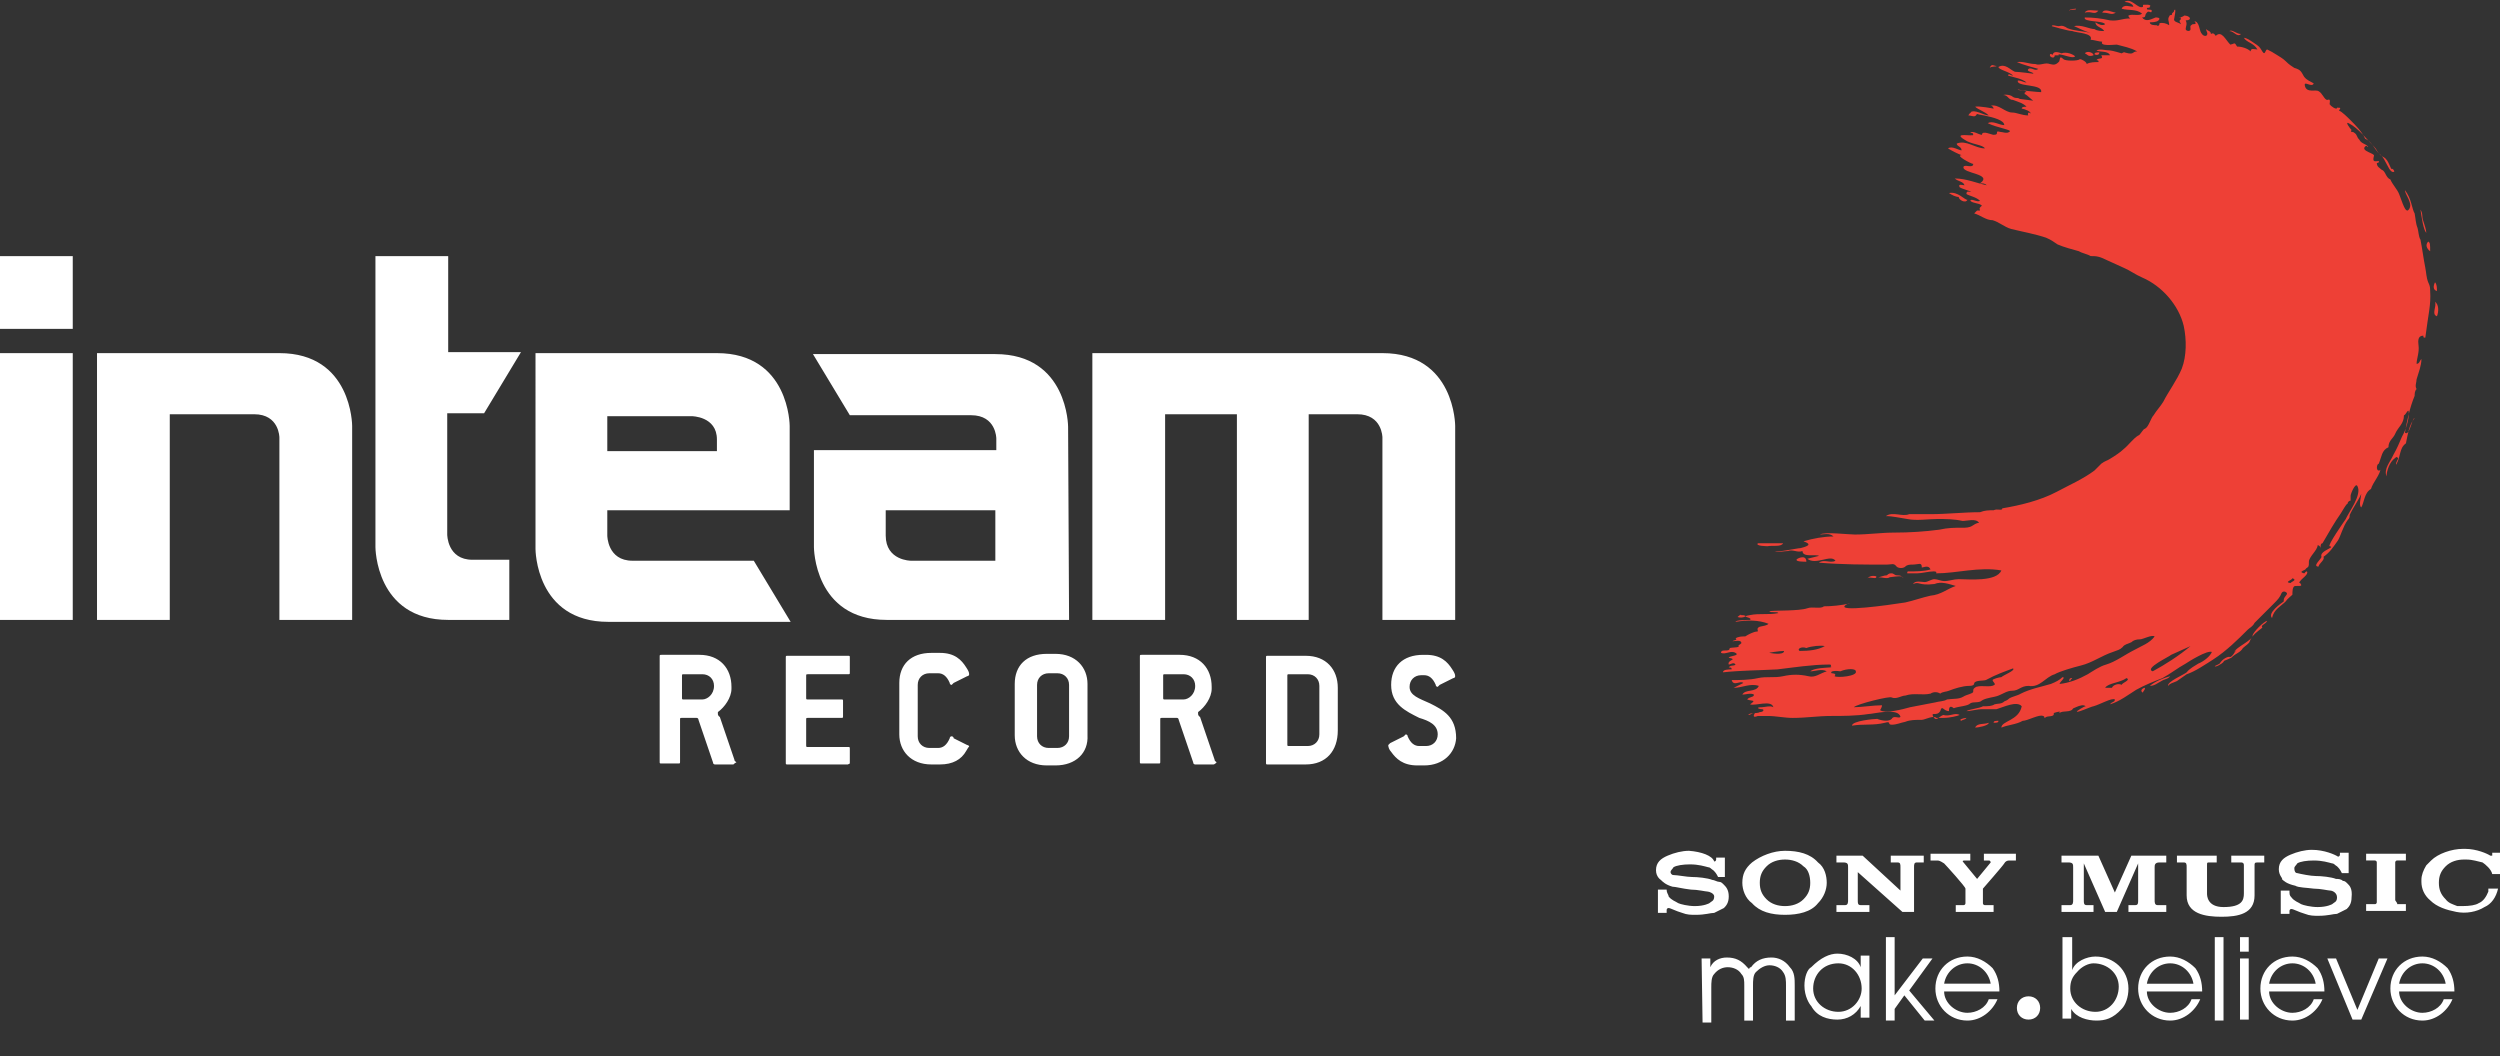 <svg xmlns="http://www.w3.org/2000/svg" viewBox="854.5 225.6 257.7 108.9" enable-background="new 854.5 225.6 257.7 108.9"><rect x="854.5" y="225.6" width="257.7" height="108.9" fill="#333333" stroke="none"/><path fill="#fff" d="M854.5 252h7.5v7.5h-7.5V252zm0 10h7.5v27.5h-7.5V262zm36.3 27.5h-7.5v-18.8s0-2.4-2.6-2.4H872v21.2h-7.5V262h18.8c7.5 0 7.5 7.5 7.5 7.5v20zm16.2 0h-6.3c-7.5 0-7.5-7.5-7.5-7.5v-30h7.5v9.9h7.5l-3.8 6.3h-3.8v12.5s0 2.6 2.6 2.6h3.8v6.2zm2.6-27.5h18.8c7.5 0 7.5 7.5 7.5 7.5v8.7h-18.8v2.6s0 2.6 2.6 2.6h12.5l3.8 6.3h-18.8c-7.5 0-7.5-7.5-7.5-7.5V262zm7.5 6.3v3.8h11.3v-1.2c0-2.4-2.6-2.4-2.6-2.4h-8.7v-.2zm47.6 21.2h-18.8c-7.5 0-7.5-7.5-7.5-7.5v-10h18.8v-1.2s0-2.4-2.6-2.4h-12.5l-3.8-6.3h18.8c7.5 0 7.5 7.5 7.5 7.5l.1 19.9zm-7.6-6.3v-5h-11.3v2.6c0 2.6 2.6 2.6 2.6 2.6h8.7v-.2zm47.4 6.3H997v-18.8s0-2.4-2.6-2.4h-5v21.2H982v-21.2h-7.4v21.2h-7.5V262H997c7.5 0 7.5 7.5 7.5 7.5v20zm-74.4 14.9h-1.9s-.2 0-.2-.2l-1.5-4.4s0-.2-.2-.2h-1.5c-.2 0-.2 0-.2.2v4.3c0 .2 0 .2-.2.2h-1.7c-.2 0-.2 0-.2-.2v-10.8c0-.2 0-.2.2-.2h3.9c2.1 0 3.3 1.4 3.3 3.3v.2c0 .9-.7 1.9-1.4 2.4v.2s0 .2.2.3l1.5 4.4c0 .2.2.2.2.3-.1 0-.3.2-.3.2zm-2-8.1c0-.7-.5-1.2-1.2-1.2H925c-.2 0-.2 0-.2.2v2.2c0 .2 0 .2.2.2h1.9c.5 0 1.2-.5 1.2-1.4zm13.8 8.1h-6.2c-.2 0-.2 0-.2-.2v-10.8c0-.2 0-.2.2-.2h6.2c.2 0 .2 0 .2.2v1.5c0 .2 0 .2-.2.2h-4.1c-.2 0-.2 0-.2.2v2.2c0 .2 0 .2.2.2h3.4c.2 0 .2 0 .2.2v1.5c0 .2 0 .2-.2.2h-3.4c-.2 0-.2 0-.2.2v2.6c0 .2 0 .2.2.2h4.1c.2 0 .2 0 .2.2v1.5l-.2.1zm12.2-1.4c-.5.9-1.4 1.4-2.7 1.4h-.9c-2.1 0-3.3-1.4-3.3-3.1V296c0-1.9 1.2-3.1 3.3-3.1h.9c1.5 0 2.2.7 2.7 1.5.2.3.3.5.3.7 0 0 0 .2-.2.2l-1.4.7-.2.2s-.2 0-.2-.2c-.3-.7-.7-1-1.2-1h-.9c-.7 0-1.2.5-1.2 1.2v5.3c0 .7.5 1.2 1.2 1.2h.9c.5 0 .9-.3 1.2-1 0 0 0-.2.2-.2 0 0 .2 0 .2.2l1.4.7s.2 0 .2.2c0-.1-.2.2-.3.4zm9.2 1.5h-.9c-2.1 0-3.3-1.4-3.3-3.1v-5.3c0-1.9 1.2-3.1 3.3-3.1h.9c2.1 0 3.3 1.4 3.3 3.1v5.3c.1 1.8-1.2 3.1-3.3 3.1zm1.4-8.3c0-.7-.5-1.2-1.2-1.2h-.9c-.7 0-1.2.5-1.2 1.2v5.3c0 .7.5 1.2 1.2 1.2h.9c.7 0 1.2-.5 1.2-1.2v-5.3zm14.9 8.2h-1.9s-.2 0-.2-.2l-1.5-4.4s0-.2-.2-.2h-1.5c-.2 0-.2 0-.2.2v4.3c0 .2 0 .2-.2.2h-1.7c-.2 0-.2 0-.2-.2v-10.8c0-.2 0-.2.2-.2h3.9c2.1 0 3.3 1.4 3.3 3.3v.2c0 .9-.7 1.9-1.4 2.4v.2s0 .2.2.3l1.5 4.4c0 .2.2.2.2.3 0 0-.2.2-.3.2zm-1.9-8.1c0-.7-.5-1.2-1.2-1.2h-1.9c-.2 0-.2 0-.2.2v2.2c0 .2 0 .2.2.2h1.9c.5 0 1.2-.5 1.2-1.4zm11.4 8.1h-3.9c-.2 0-.2 0-.2-.2v-10.8c0-.2 0-.2.2-.2h3.9c2.1 0 3.3 1.4 3.3 3.3v4.4c0 2.1-1.2 3.5-3.3 3.5zm1.4-8.1c0-.7-.5-1.2-1.2-1.2h-1.9c-.2 0-.2 0-.2.2v7c0 .2 0 .2.2.2h1.9c.7 0 1.2-.5 1.2-1.2v-5zm10.8 8.2h-.7c-1.5 0-2.2-.7-2.7-1.4-.2-.2-.3-.5-.3-.7l.2-.2 1.4-.7.2-.2s.2 0 .2.2c.3.7.7 1 1.2 1h.7c.7 0 1.2-.5 1.2-1.2 0-1-.9-1.4-1.9-1.7-1.4-.7-2.9-1.4-2.9-3.4 0-1.9 1.2-3.1 3.3-3.1h.3c1.5 0 2.2.7 2.7 1.5.2.3.3.5.3.7 0 0 0 .2-.2.2l-1.4.7-.2.2s-.2 0-.2-.2c-.3-.7-.7-1-1.2-1h-.3c-.7 0-1.2.5-1.2 1.2 0 .9 1 1.2 2.1 1.7 1.4.7 2.7 1.4 2.7 3.6-.1 1.5-1.3 2.8-3.3 2.8zM1038.5 319.9c-1.4 0-2.6-.3-3.4-1.2-.7-.5-1-1.4-1-2.1 0-.9.3-1.5 1-2.1.9-.7 2.2-1.2 3.4-1.2 1.4 0 2.6.3 3.4 1.2.7.5.9 1.4.9 2.1 0 .7-.3 1.5-.9 2.1-.7.9-2 1.2-3.4 1.2v-.9c.7 0 1.4-.2 1.9-.7s.7-1 .7-1.7-.2-1.4-.7-1.7c-.5-.5-1.2-.7-1.9-.7s-1.4.2-1.9.7c-.5.5-.7 1-.7 1.7s.2 1.2.7 1.7 1.2.7 1.9.7v.9zm-9.9-6.6c-.7 0-1.5.2-2.2.5s-1.2.7-1.2 1.5c0 .7.5 1 .5 1 .2.2.5.5 1.2.7.3 0 1 .2 1.9.3.7 0 1.5.2 1.7.2s.7.2.7.5c0 .5-.3.5-.5.7 0 0-.5.3-1.5.3-.7 0-1.5-.2-1.7-.3-.3-.2-.7-.3-1-.7 0-.2-.2-.3-.2-.7h-.9v2.4h.9v-.3s0-.2.2-.2.7.3 1.4.5c.5.2.9.2 1.4.2 1 0 1.5-.2 1.9-.2l1-.5c.2-.2.5-.5.5-1.2s-.3-1-.5-1.2-.3-.3-.5-.3-.5-.2-.7-.2c-.5-.2-1.5-.3-2.1-.3-.5 0-1.5-.2-1.9-.2-.2 0-.3-.2-.3-.3 0-.2.2-.3.3-.5.3-.2 1-.3 1.7-.3.9 0 1.5.2 1.9.3.2 0 .3.2.5.3.2.2.3.3.5.7h.7v-2h-.9v.2s0 .2-.2.2c-.2-.6-1.3-1-2.6-1.1zm15.2.5v.7h.7c.5 0 .5.2.5.5v3.4c0 .2 0 .5-.3.5h-.9v.7h3.4v-.7h-.9c-.3 0-.3-.2-.3-.5v-2.9l4.6 4.1h1.2V315c0-.3 0-.5.3-.5h.7v-.7h-3.4v.7h.7c.3 0 .3.2.3.5v2.4l-3.9-3.6h-2.7zm12.3 5.1v.7h3.9v-.7h-.9s-.2 0-.2-.2v-1.5s2.1-2.4 2.2-2.6.3-.3.5-.3h.7v-.7h-3.3v.7h.5c.2 0 .2.2.2.2l-1.4 1.7-1.4-1.7c-.2-.2 0-.2.2-.2h.5v-.7h-4.1v.7h.7c.3 0 .5.2.7.3.2.2 2.2 2.4 2.2 2.6v1.5s0 .2-.2.2h-.8zm54.9-1.4c-.2.5-.5 1-1 1.2-.3.2-.9.3-1.7.3h-.5c-.5-.2-.9-.3-1.2-.7-.5-.5-.7-1-.7-1.7s.2-1.2.7-1.7c.5-.5 1.2-.7 1.9-.7h.2c.7 0 1.2.2 1.7.3.3.2.9.7 1 1.2h.9v-2.2h-.9v.3h-.2c-.3-.2-1.4-.7-2.6-.7h-.2c-1.2 0-2.6.5-3.3 1.2l-.5.5c-.3.5-.5 1-.5 1.5v.2c0 .7.3 1.4.9 1.9.7.7 1.7 1 2.7 1.2 1 .2 2.1 0 2.9-.5.7-.3 1.2-1 1.4-1.9h-1v.3zm-36.8-3.7l-1.7 3.8-1.7-3.8h-3.8v.7h.7c.5 0 .5.2.5.5v3.4c0 .2 0 .5-.3.5h-.9v.7h3.3v-.7h-.7c-.3 0-.3-.2-.3-.5v-3.8l2.2 5h1.2l2.2-5v3.8c0 .3 0 .5-.3.5h-.7v.7h3.9v-.7h-.9c-.3 0-.3-.3-.3-.5V315c0-.2 0-.5.5-.5h.7v-.7h-3.6zm10.6.7h.7c.3 0 .3.2.3.3v2.9c0 .7-.2 1.4-2.1 1.4-1.7 0-1.7-1.2-1.7-1.4v-2.9c0-.3 0-.3.3-.3h.7v-.7h-4.1v.7h.7c.3 0 .3.2.3.5v2.9c0 1.9 1.9 2.2 3.6 2.2 1.7 0 3.4-.3 3.4-2.2v-3.1c0-.2 0-.3.3-.3h.7v-.7h-3.4v.7h.3zm16.8 4.2s-.2 0 0 0l-.2-.3v-3.9s0-.2.2-.2h.9v-.7h-4.1v.7h.9s.2 0 .2.2v4.1s0 .2-.2.2h-.9v.7h4.1v-.7h-.9zm-5.1-2c-.2-.2-.3-.3-.5-.3-.2-.2-.5-.2-.7-.2-.5-.2-1.5-.3-2.1-.3-.5 0-1.5-.2-1.9-.3-.2 0-.3-.2-.3-.5 0-.2.2-.3.3-.5.3-.2 1-.3 1.7-.3.9 0 1.5.2 1.9.3.2 0 .3.2.5.3.2.2.3.3.5.7h.7v-2.1h-.9v.2s0 .2-.2.2c-.3-.2-1.4-.7-2.7-.7-.7 0-1.5.2-2.2.5s-1.2.7-1.2 1.5c0 .7.5 1 .3 1 .2.2.5.5 1.4.7.3.2 1.2.2 1.9.3.7 0 1.5.2 1.7.2s.7.2.7.7-.3.5-.5.7c0 0-.5.3-1.5.3-.7 0-1.5-.2-1.7-.3-.3-.2-.7-.3-1-.7-.2-.2-.2-.3-.2-.7h-.9v2.4h.9v-.3s0-.2.2-.2.7.3 1.4.5c.5.2.9.2 1.4.2 1 0 1.5-.2 1.9-.2l1-.5c.2-.2.5-.5.5-1.2.1-.9-.2-1.2-.4-1.4zM1029.9 324.4h.9v.9c.3-.7 1-1 1.7-1 .9 0 1.5.3 2.1 1l.2.2s0-.2.2-.2c.5-.7 1.2-1 2.1-1 .7 0 1.4.3 1.9 1 .5.5.5 1.2.5 1.9v3.6h-.9v-3.6c0-.5 0-1-.3-1.4-.3-.5-.9-.7-1.4-.7s-1 .3-1.4.7c-.3.3-.3.9-.3 1.4v3.6h-.9v-3.6c0-.5 0-.9-.3-1.2-.3-.5-.9-.7-1.4-.7-.5 0-1 .2-1.4.7-.3.3-.3.9-.3 1.4v3.6h-.9l-.1-6.6zm17.3 6.1h-.9v-1.2c-.5.9-1.4 1.4-2.4 1.4s-2.1-.3-2.7-1.4c-.2-.2-.7-1-.7-2.1 0-.9.3-1.7.7-1.9 1-1 1.9-1.4 2.7-1.4 1 0 2.1.5 2.4 1.4v-1.2h.9v6.4zm-5.8-3c0 1.4 1.2 2.4 2.6 2.4 1.4 0 2.4-1.2 2.4-2.4 0-1.4-1-2.6-2.4-2.6-1.6 0-2.6 1.2-2.6 2.6zm7.5-5.3h.9v6l2.9-3.8h1l-2.4 3.3 2.6 3.1h-1l-2.1-2.6-1 1.4v1.2h-.9v-8.6zm6 5.6c0 1.2 1.2 2.2 2.4 2.2.9 0 1.9-.5 2.2-1.4h.9c-.5 1.2-1.7 2.2-3.1 2.2-1.9 0-3.3-1.5-3.3-3.3 0-1.9 1.4-3.3 3.3-3.3 1 0 1.9.5 2.6 1.2.5.7.7 1.5.7 2.4h-5.6zm4.8-.8c-.2-1.2-1.2-2.1-2.4-2.1s-2.2.9-2.4 2.1h4.8zM1067.2 322.2h.9v3.4c.3-.9 1.5-1.4 2.4-1.4 1.9 0 3.4 1.4 3.4 3.3 0 .9-.3 1.7-.7 2.1-.9 1-1.7 1.2-2.6 1.2s-2.1-.3-2.6-1.2v1h-.9v-8.4zm1.4 3.6c-.5.5-.7 1-.7 1.7 0 1.4 1.2 2.4 2.6 2.4 1.4 0 2.4-1.2 2.4-2.6s-1.2-2.4-2.6-2.4c-.5 0-1.2.3-1.7.9zm7.2 2c0 1.2 1.2 2.2 2.4 2.2.9 0 1.9-.5 2.2-1.4h.9c-.5 1.2-1.7 2.2-3.1 2.2-1.9 0-3.3-1.5-3.3-3.3 0-1.9 1.4-3.3 3.3-3.3 1 0 1.9.5 2.6 1.2.5.7.7 1.5.7 2.4h-5.6zm4.8-.8c-.2-1.2-1.2-2.1-2.4-2.1s-2.2.9-2.4 2.1h4.8zm2.2-4.8h.9v8.6h-.9v-8.6zm2.6 0h.9v1.5h-.9v-1.5zm0 2.2h.9v6.3h-.9v-6.3zm3 3.4c0 1.2 1.2 2.2 2.4 2.2.9 0 1.9-.5 2.2-1.4h.9c-.5 1.2-1.7 2.2-3.1 2.2-1.9 0-3.3-1.5-3.3-3.3 0-1.9 1.4-3.3 3.3-3.3 1 0 1.9.5 2.6 1.2.5.7.7 1.5.7 2.4H1088.4zm4.8-.8c-.2-1.2-1.2-2.1-2.4-2.1s-2.2.9-2.4 2.1h4.8zm1.2-2.6h.9l2.2 5.3 2.2-5.3h.9l-2.7 6.3h-.9l-2.6-6.3zm7.4 3.4c0 1.2 1.2 2.2 2.4 2.2.9 0 1.9-.5 2.2-1.4h.9c-.5 1.2-1.7 2.2-3.1 2.2-1.9 0-3.3-1.5-3.3-3.3 0-1.9 1.4-3.3 3.3-3.3 1 0 1.9.5 2.6 1.2.5.7.7 1.5.7 2.4H1101.8zm4.8-.8c-.2-1.2-1.2-2.1-2.4-2.1s-2.2.9-2.4 2.1h4.8zM1064.8 329.5c0 .7-.5 1.2-1.2 1.2s-1.2-.5-1.2-1.2.5-1.2 1.2-1.2 1.2.5 1.2 1.2z"/><path fill="#EE4036" d="M1090.8 285.2c.5.2 0 .3-.2.5-.7-.1.2-.3.2-.5zm-10.5 7-1.7.7c.5-.2 1.2-.5 1.7-.7-1.2 1-2.6 1.9-3.9 2.6-.9-.3 1.7-1.5 1.9-1.7m-4.6 2.4c.5.2-.5.5-.5.7-.3-.2-.9 0-1 .3h-.7c.3-.5 1.5-.5 2.2-1m-11.7-1c.2 0 .2 0 0 0 .3.2-1 .7-1.2.9-.2 0-.9.2-.9.3 0 .2.3.3.2.5-.5.3-1.2 0-1.9.2-.3.2-.3.2-.3.5 0 .2-.7.3-1 .5-.5.3-1 .2-1.7.3-.3.2-.9.2-1.2.3l-2.6.5c-.7.2-2.6.7-3.1.3 0 0 .2-.3.2-.5-.9 0-2.1.2-2.9.2.2-.3 3.8-1.2 3.9-1 .5.2 1-.2 1.4-.2.9-.3 1.7 0 2.6-.2.3-.2.7-.2 1 0 .2-.2.7-.2.9-.3.5-.2 1.4-.5 2.1-.5.5 0 .5-.2.5-.3.2-.3.9-.2 1.2-.3 1.1-.6 2-.9 2.8-1.2m-16.2.3c.2.5-1.9.7-2.2.5.3-.3-.3-.3-.3-.3-.2-.2.3-.3.9-.2.7-.3 1.6-.3 1.6 0m-5.8-2.1c-.3-.2.2-.5.7-.3.5-.2 1.5-.3 1.9-.2-.7.4-1.6.5-2.6.5zm-1.6 0c0 .5-1.5.2-1.5.2-.2 0 1-.2 1.5-.2m67.3-34.5c.2-.5.2-1.2-.2-1.5.2.5-.4 1.3.2 1.5zm0-2.6c0-.3 0-.7-.2-.9-.2.4-.2.8.2.9zm-.7 0c0-.3 0-.5-.2-.9-.2-.5-.2-1-.3-1.5-.2-1-.3-1.9-.5-2.9-.2-.3-.2-.9-.3-1.2-.2-.5-.2-1-.3-1.5-.3-.5-.3-1.5-1-2.4 0 .5 1 1.5.3 2.1-.2 0-.3 0-.9-1.7-.2-.5-.7-1-.9-1.5-.5-.2-.5-.9-.9-1-.2-.2-.5-.3-.5-.7 0 0 .3 0 .2-.2-.3 0-.7.2-.5-.5.2-.3-1.4-.5-.9-1 .2-.2.3.2.3 0-.3-.3-.7-.3-.9-.7-.3-.3-.2-.5-.5-.7-.2-.2-.5 0-.3-.3-.2-.2-.7-.9-.3-.7 1 .5 1.9 1.7 2.6 2.4.3.3.2.3.5.7.3.2.5.5.7.9.2.3.5 1.2.9 1 0 0 0-.2-.2-.3-.2.2-.3-.9-.9-1.2-.9-.5-1-1.5-1.9-1.9-.3-.7-1-1.4-1.5-1.9-.3-.3-.9-.9-1.2-1 .2-.3.2-.3-.2-.3 0 .3-.7-.2-.7-.3-.2 0 .2-.7-.3-.5-.3 0-.5-.7-.9-.9-.3-.2-1.2.2-1.4-.5s.7.2.9-.3c-.3-.2-.7-.3-1-.7-.3-.5-.3-.7-1-.9-.3-.2-.5-.3-.9-.7-.3-.3-.7-.5-1-.7-.3-.2-.5-.3-.9-.5-.2 0-.2.7-.5.2s-.3-.5-.9-.9c-.3-.2-.7-.5-1-.5.3.5 1 .5 1.4 1.2-.3 0-.7-.2-.7.2-.3-.3-.9-.5-1.4-.5-.3-.5-.2-.3-.7-.2-.5-.5-.9-1.5-1.5-.9-.2-.3-.3-.3-.5-.2 0-.3-.3-.3-.5-.5 0 .2.3.5 0 .7-.2 0-.3 0-.5-.3s-.2-1.2-.7-1.2c.2.2.2.3-.2.3-.3.2-.2.2-.2.5s-.5.2-.5 0c0-.3.2-.5 0-.9.7 0 .5-.5-.2-.5.2 0-.5.3-.5.2.2 0 .2 0 .2.2-.3.2 0 .3 0 .5-.2-.2-.7-.2-.7-.5 0 0 .3-1.4 0-.9 0 .2-.2.2-.2.3 0 .3-.2 0-.3.3-.2.3 0 .5 0 .9-.3-.2-.7-.3-1-.2 0 .3-.2.3-.3.2-.2 0-.7 0-.7-.3.2 0 .7 0 .9-.2.3-.3-.2-.3-.3-.3-.5.2-1 .5-1.4 0 .5 0 .2-.2.5-.5.2-.3.5.2.5-.2 0-.2-.5 0-.5-.2s.3 0 .3-.2c.3-.3-.7-.2-.7-.2v.2c-.5.3-1.2-1-1.9-.5.3 0 .9.2.9.5-.3 0-1-.3-1.2.2.7.2 1.5 0 2.1.5-.3.3-1 0-1.4.2 0 .2.2.3.2.3-.9 0-1.2.3-2.1.2-.9-.2-1.7-.3-2.6-.3-.2.5 1.9.3 2.1.7-.3.2-.7 0-1-.2 0 .5.7.5.9.9-.3 0-.7 0-1-.2-.5 0-1.4-.5-2.1-.3.5.2 1 .5 1.7.7-.7-.2-1.7-.2-2.4-.5-.3-.2-.5-.3-.9-.2-.2 0-.7-.2-.7 0 0 0 1.7.5 2.1.5.5.2 2.2.2 1.9.9.3 0 .9.2 1.2.2-.3.5 1.2.3 1.5.3.7.2 1.4.3 2.1.7-.5 0-.3.3-.9.2s-.3-.2-.7 0c0 0-1-.3-1.2-.3-.5 0-1-.2-1.4 0 .3.2 1.2 0 1.4.5h-.9c.3.5-.3.2-.5.5 0 0 .3 0 .2.2-.3 0-.9 0-1.2.2 0-.2-.5-.5-.7-.5-.2.2-1.5.2-1.7 0-.5-.5-.3.2-.5.3-.3.3-.5.3-.9.2-.5-.2-1 .2-1.5 0-.7 0-1.2-.3-1.9-.2.7.3 1.5.5 2.2.7-.3.3-.7-.2-1 0-.3.3.5.3.5.5 0 0-1.5-.2-1.9-.2-.5-.2-1-.9-1.7-.5 0 .3 1.2.5 1.5.9-.2 0-.5-.3-.5 0 .7.2 1.4.3 1.9.7-.3 0-.5-.2-.9-.2-.2.7 2.6.3 2.4 1.2-.3 0-2.4-.2-2.4-.3 0 .2.7 0 .9.3-.2 0-.2 0-.2.2.2 0 1 .9 1 .7 0 0-1.4-.2-1.5-.2-.3-.2-.3 0-.7-.2-.2-.2-.7-.3-1-.2.5 0 .5.5 1 .5.5.2 1 .3 1.4.7-.2 0-.5 0-.5.2.2 0 1 .3.9.5-.3-.3-.3.2-.2.2-.7 0-1.2-.3-1.7-.3-.7 0-1.4-.9-2.2-.7.2 0 .3.2.3.3 0 0-1.5-.3-1.9-.2.3.3 1 .5 1.4.9-.5 0-1.5-.7-1.9-.3.3 0 .7.2 1.4.3 1 .2 2.1.5 2.1 1-.5 0-1.2-.5-1.7-.2 1 .5 2.7.7 2.2.9-.2.2-.7 0-.9 0-.7-.2 0 .3-.7.3-.2 0-1.2-.5-1.2 0-.3 0-1-.5-1.2-.2.2 0 .3 0 .3.2s-2.2-.3-.9.5c.7.5 1.9.5 2.1.9-1 0-1.9-.9-2.9-.5 0 .3.5.3.5.7-.3 0-1-.5-1.4-.2.5.3.9.5 1.4.7-.7 0 1 .9 1.2.9 0 .5-.9 0-1 .3-.2.7 3.1.7 1.7 1.7.3 0 .5 0 .7.2-1-.2-2.1-.7-3.3-.7.3.3.9.3 1 .7-.2 0-.7-.2-.5.2.3.2.9.3 1.2.5-.2 0-.5-.2-.5.2.3.2 1 .3 1.4.7-.3.2-.9-.3-1 0 .3.3.9.2 1.2.5-.2.2-.3.2-.2.5h-.3l-.3.3c.7.2 1.2.7 1.9.7.7.2 1.2.7 1.9.9 1.2.3 2.4.5 3.6.9.5.2.9.5 1.2.7.7.3 1.5.5 2.2.7.3.2.9.3 1.2.5.5 0 .7 0 1.2.2.7.3 1.5.7 2.2 1 .7.3 1.2.7 1.9 1 2.1.9 3.8 2.9 4.3 5 .3 1.4.3 3.1-.2 4.4-.5 1.2-1.4 2.4-1.9 3.4-.3.5-.7.9-1 1.4-.3.3-.5 1.2-.9 1.4-.2 0-.5.7-.7.7-.5.3-1 1-1.5 1.4-.3.3-.9.7-1.4 1-.3.2-.5.2-.9.5l-.7.7c-1.2.9-2.6 1.5-3.9 2.2-1.7.9-3.8 1.4-5.6 1.7 0 .3-.5 0-.9.2-.5 0-.9 0-1.4.2-1.7 0-3.4.2-5.1.2h-2.2c-.7.3-1.7-.3-2.4.2.7 0 1.5.2 2.2.3 1 .2 2.1 0 3.1 0 .9 0 1.7 0 2.6.2.5 0 1.4-.3 1.7.2-.3 0-.5.2-.7.3-.3.2-.7.2-1 .2-.9 0-1.5 0-2.4.2-1.5.2-3.1.3-4.6.3-1.4 0-2.7.2-4.1.2-.7 0-3.1-.3-3.6 0 .3 0 1-.2 1.4.2-1 0-2.1.2-3.1.5.9.3.5.5-.3.7-.3 0-2.6.5-2.7.3.2.2 1 0 1.4 0 .5-.2 1 .2 1.5 0 0 .7 1.4.3 1.7.5l-1.2.3c.9.7 2.4-.5 2.9.2-.5.3-1.2-.2-1.7.2 2.4.2 4.6.2 7 .2.5 0 .7-.2 1 .2.2.2.7.2.9 0 .2-.2.5-.2.7-.2.7 0 1-.3 1 .3.2 0 .7-.3.9.2-.7.2-1.5.2-2.2.2-.2 0-.2 0-.2.2h1c.5 0 1.2-.2 1.7-.2s.2.2.3.2c2.1 0 4.4-.7 6.7-.3-.5 1.2-3.4.9-4.4.9-.5 0-1 .2-1.5.2-.3 0-.7-.2-1-.2-.3 0-.7.3-1 .3-.3 0-1-.2-1.2.2.7-.3.5.2 2.2 0 .7-.3 1.5 0 2.2.2-.9.3-1.5.9-2.6 1-.9.2-1.7.5-2.6.7-1.9.3-7 1-6.2.3.3-.2.3-.2.5-.2-.9.2-1.9.3-2.7.3-.3.3-1.2 0-1.7.2-.9.3-3.3.2-3.9.3 0 .2.9 0 .9.2-1 .2-1.9 0-2.9.2-1.2.2.3.2 0 .5-.2 0-1.5 0-1.5.2 1.2-.2 2.4-.2 3.4.2-.2.2-.5.2-.9.3-.5.2 0 .5-.3.5s-.9.3-1.2.5c-.3 0-.7 0-1 .2.3.2-.3.2-.3.3.2 0 .9-.2.9.2 0 0-.2.2-.3.2.2.3-.5.2-.9.3 0 .5-.9 0-.9.5.5.2 1-.3 1.5 0s-.7.3-.7.5c1 .2-.2.2 0 .7.2 0 .5-.3.7 0-.2.2-.5 0-.7.3.2 0 .3 0 .3.2-.3 0-.9 0-.9.3 1.9-.2 3.8-.2 5.6-.3 1.7-.2 3.6-.5 5.3-.5.2 0 .3 0 .2.2.5.2-1.5 0-2.1.5.5 0 1.2-.3 1.7 0-.7.2-1.2.7-1.9.5-.9-.2-1.7-.2-2.6 0-.9.2-1.7 0-2.6.2-.9.2-1.9.2-2.7.2.2.7.9 0 1.2.3l-1 .5c.9 0 1.7-.5 2.6-.2-.3.7-1.4.3-1.7.9.3 0 .9-.2 1.2 0 0 .3-.5.2-.7.5.5.2 1 0 .3.5.5.2 2.2-.5 2.4.3-.3-.2-.9 0-1.2 0-.7 0-.3.2 0 .2s.2.3-.2.3c-.3.2-1 0-1.2.3.3 0 .3-.2.7-.2-.2.3-.2.5.3.3h1c.9 0 1.7.2 2.6.2 1.4 0 2.6-.2 3.9-.2 1.2 0 2.6 0 3.9-.2.5 0 3.1-.7 3.3.3-.2.2-.7-.2-.9.2-.3.3-1 .2-1.5 0-.3 0-2.6.2-2.6.7 1.2-.2 2.2 0 3.4-.3.7-.2.2.2.7.2.5 0 .9-.2 1.4-.3.5-.2 1-.2 1.7-.2.3 0 1.2-.5 1.5-.2h.7c.7 0 1.5-.2 1.7-.3-.5-.3-1 .2-1.7 0-.5.2-.7.7-1 .2 0 0-.2-.3 0-.3.3 0 .5 0 .7-.3.2-.7.3 0 .9 0 0-.2 0-.7.5-.3.5-.2 1.4-.2 1.7-.5.3-.2.9 0 1.2-.3.5-.3 1.2-.3 1.7-.5s.9-.5 1.4-.5c.7 0 .9-.5 1.7-.5 1.2.2 1.7-.9 2.7-1.2.5-.3 1.9-.7 2.7-.9 1.2-.3 2.1-1 3.3-1.4.5-.2.7-.2 1-.5.2-.3.5-.3.9-.5.2-.2.5-.3.9-.3.3 0 1.2-.5 1.5-.3-.5.7-1.4 1-2.1 1.4-1 .5-1.9 1.2-2.9 1.5-.7.2-1.4.7-1.9 1-.9.5-1.9.9-2.9 1 0-.2.7-.7.3-.7-.3.3-.7.5-1.2.7-1 .3-2.1.5-3.1 1-.3.2-.9.3-1.2.5-.2.2-.3.2-.5.3-.3.3-.7.2-1 .3-.3.2-.7.2-1.2.2-.3.2-1.4.3-1.7.5.5 0 1-.2 1.7-.2h1.4c.7-.2 2.1-.9 2.6-.3-.3 1.5-2.1 1.5-2.1 2.2.7-.3 1.5-.3 2.2-.7.5 0 1.7-.7 2.1-.5.3.2 1-.5 2.2-.5.7 0 1.7-.9 2.2-.5-.2 0-.9.5-.9.5-.2.3 1.5-.5 1.7-.5.7-.2 1.9-.9 2.2-.7 0 .3-.3.2-.5.5 1-.3 1.9-1 2.7-1.5.9-.5 1.9-.9 2.7-1.2.9-.5 1.5-1 2.4-1.5.3-.2 2.2-1.4 2.7-1.2-.2.5-.9 1-1.4 1.2-.3.2-.9.5-1.2.9-.2.2-2.1 1-1.9 1.4.2-.3.5-.3.9-.5.3-.2.7-.5 1-.7.9-.3 1.9-1 2.7-1.5 1.4-.9 2.6-2.1 3.6-3.1.2-.2.5-.3.7-.7l1.9-1.9c.5-.5.7-.7.9-1.2.2-.3.7 0 .5.2-.2.3-.3.3-.3.7-.3.2-1.7 1.2-1.2 1.7.2-.9.9-1.2 1.4-1.7.2-.3.5-.5.7-.7 0-.3 0-.9.3-.9.7 0 .7 0 .5-.3 0 0-.2 0 0-.2.2-.3.9-.7.7-1-.2 0-.2.2-.3.2-.7-.2.2-.3.2-.5.3-.2.3-.2.3-.7s.9-1.2.9-1.7c.2 0 .3.2.3.3 0-.2 0-.5.2-.5.7-1.2 1.2-2.1 1.9-3.1.2-.3.5-.9.7-1 0-.2.2-.3.3-.3v-.5c0-.2.5-1.4.7-1 .5.9-.9 2.7-1.2 3.4-.2.3-1.9 2.7-1.7 2.9 0-.2 0-.2.2 0-.2.2-1.2.5-1 1 0 .2-1 1-.3 1 0-.3.7-.7.5-1 .7-.5 1-1 1.5-1.7.3-.5.5-1.4 1-2.1.2-.2.2-.3.2-.5.3-.7.9-1.5 1.2-2.2 0 .3-.3 1.2 0 1.4.3-.5.3-1.5 1-1.9.2-.7 1-1.5 1-2.2 0 .2 0 .3-.2.3-.3 0-.2-.7 0-.7.3-.7.3-1.4 1-1.7 0-.7.5-.9.7-1.4.3-.7.9-1 .9-1.9.2 0 .5-.9.5-.2s-.3 1.7-.7 2.4c-.3.7-.5 1.2-.9 1.9-.3.7-1 1.4-.7 2.2 0-.5.3-1.5.9-1.9.2-.2.2 0 .3 0 0 .2-.3.5-.2.7.5-.9.3-1.7 1-2.2.2-.9.3-1.9.9-2.6-.3 0-.5 1.9-1 1.5.2-1.2.5-2.6 1-3.8 0-.2 0-.5.2-.7-.2-.3 0-.7 0-1 .2-.7.5-1.4.5-2.1-.2.2-.2.5-.5.5 0-.5.3-1.2.2-1.9 0-.2-.2-1 .5-1 0 .2 0 .2.2.2.3-2.4.6-3.4.5-4.8m0-4.1c0-.7 0-.9-.2-1-.3.3-.2.7.2 1zm-.4-1.9c0-.3-.2-.9-.3-1.2-.2-.5 0-.7-.3-1.2.1.7.3 2.1.6 2.4m-16.9 40.7c-.2-.3.3-.3.5-.7-.3 0-1.5 1.2-1.5 1.5 0 .5-1.7 1.2-1.9 1.7l.2-.2s-.5.9-.7.7c-.2 0-.7.2-1 .7-.3.2-.5.2-.5.3.3 0 .5-.2.7-.3.3-.2.2-.3.3-.3 0 0 .5-.2.7-.3.5-.5.9-.5 1.2-1 .2-.2.7-.5.7-.7.3-.7.8-1 1.3-1.4m-2.2-61.2c-.5 0-.9-.5-1.2-.3.5 0 .8.7 1.2.3zm-8.2 66.7c.3-.2.7-.2.9-.5-.7.2-1.5.5-2.1 1 .5 0 .8-.3 1.2-.5m-1.9 1.2c0-.2.2-.2.2-.5-.2 0-.6.3-.2.5zm-2.8-70.1c-.3 0-1.2-.5-1.4 0 .8 0 .9.3 1.4 0zm-1.7 4.1c-.3 0-.5 0-.5.2.2.1.5.1.5-.2zm-1.5-4.1c.7-.2 1 .3 1.4-.2-.5 0-1.2-.2-1.4.2zm.9 4.4c0-.3-.7-.5-.9-.2.3.1.3.4.9.2zm-1.8-4.8s-.7 0-.7.2c.2-.2.7 0 .7-.2m-1.8 4.7c.5 0 1.5.5 1.7.2-.2-.2-.9-.5-1.4-.3-.5-.2-.9-.2-.9.2h.6m1.2 64.5c0-.2.2-.2.2-.3-.2 0-.3 0-.3.3h.1m-1.1 3.3c.3-.3 1.2 0 1.4-.5-.5 0-1.5.1-1.4.5zm-.5-67.8c-.2 0-.5-.3-.5 0 0 .2.5.4.5 0zm-1 68.3c.2-.3 1 0 .9-.5-.4.1-1.3.3-.9.5zm-4.8.3c-.3 0-.5 0-.5.2.3 0 .5 0 .5-.2zm-.2-67.5c-.3 0-.5-.3-.7.2.2-.2.7-.1.7-.2zm-.8 67.7c-.5.2-1.2 0-1.4.5.3 0 1.4-.2 1.4-.5zm-1.2-62.8c-.3 0-.7-.3-.9.2.4 0 .7.3.9-.2zm-1.1 62.3c-.3 0-.9.2-.5.3 0-.1.4-.1.5-.3zm-.8-53.7c0 .3.7.7.9.3-.3 0-1-.9-1.9-.7.3.2.7.4 1 .4m-5.7 39.3c-.2-.2-.2-.3-.7-.3-.2 0-.3-.2-.5-.2s-.3 0-.5.2c-.3 0-.7.2-.9.2.5 0 .9.2 1.2 0 .8-.1 1.3-.2 1.4.1m-3.7 0c.3-.2 1 .2.9-.2-.4-.1-.7 0-.9.2zm-6.3-1.7c0-.9-1.2-.2-1-.2-.1.2.8.2 1 .2m-2.4-1.9h-2.6c-.3.3 1 .3 1 .3.5-.1 1.4.1 1.6-.3m-4.7 7.6c.5.2 1.4-.2.3-.2.3-.2-.1 0-.3.2z"/></svg>